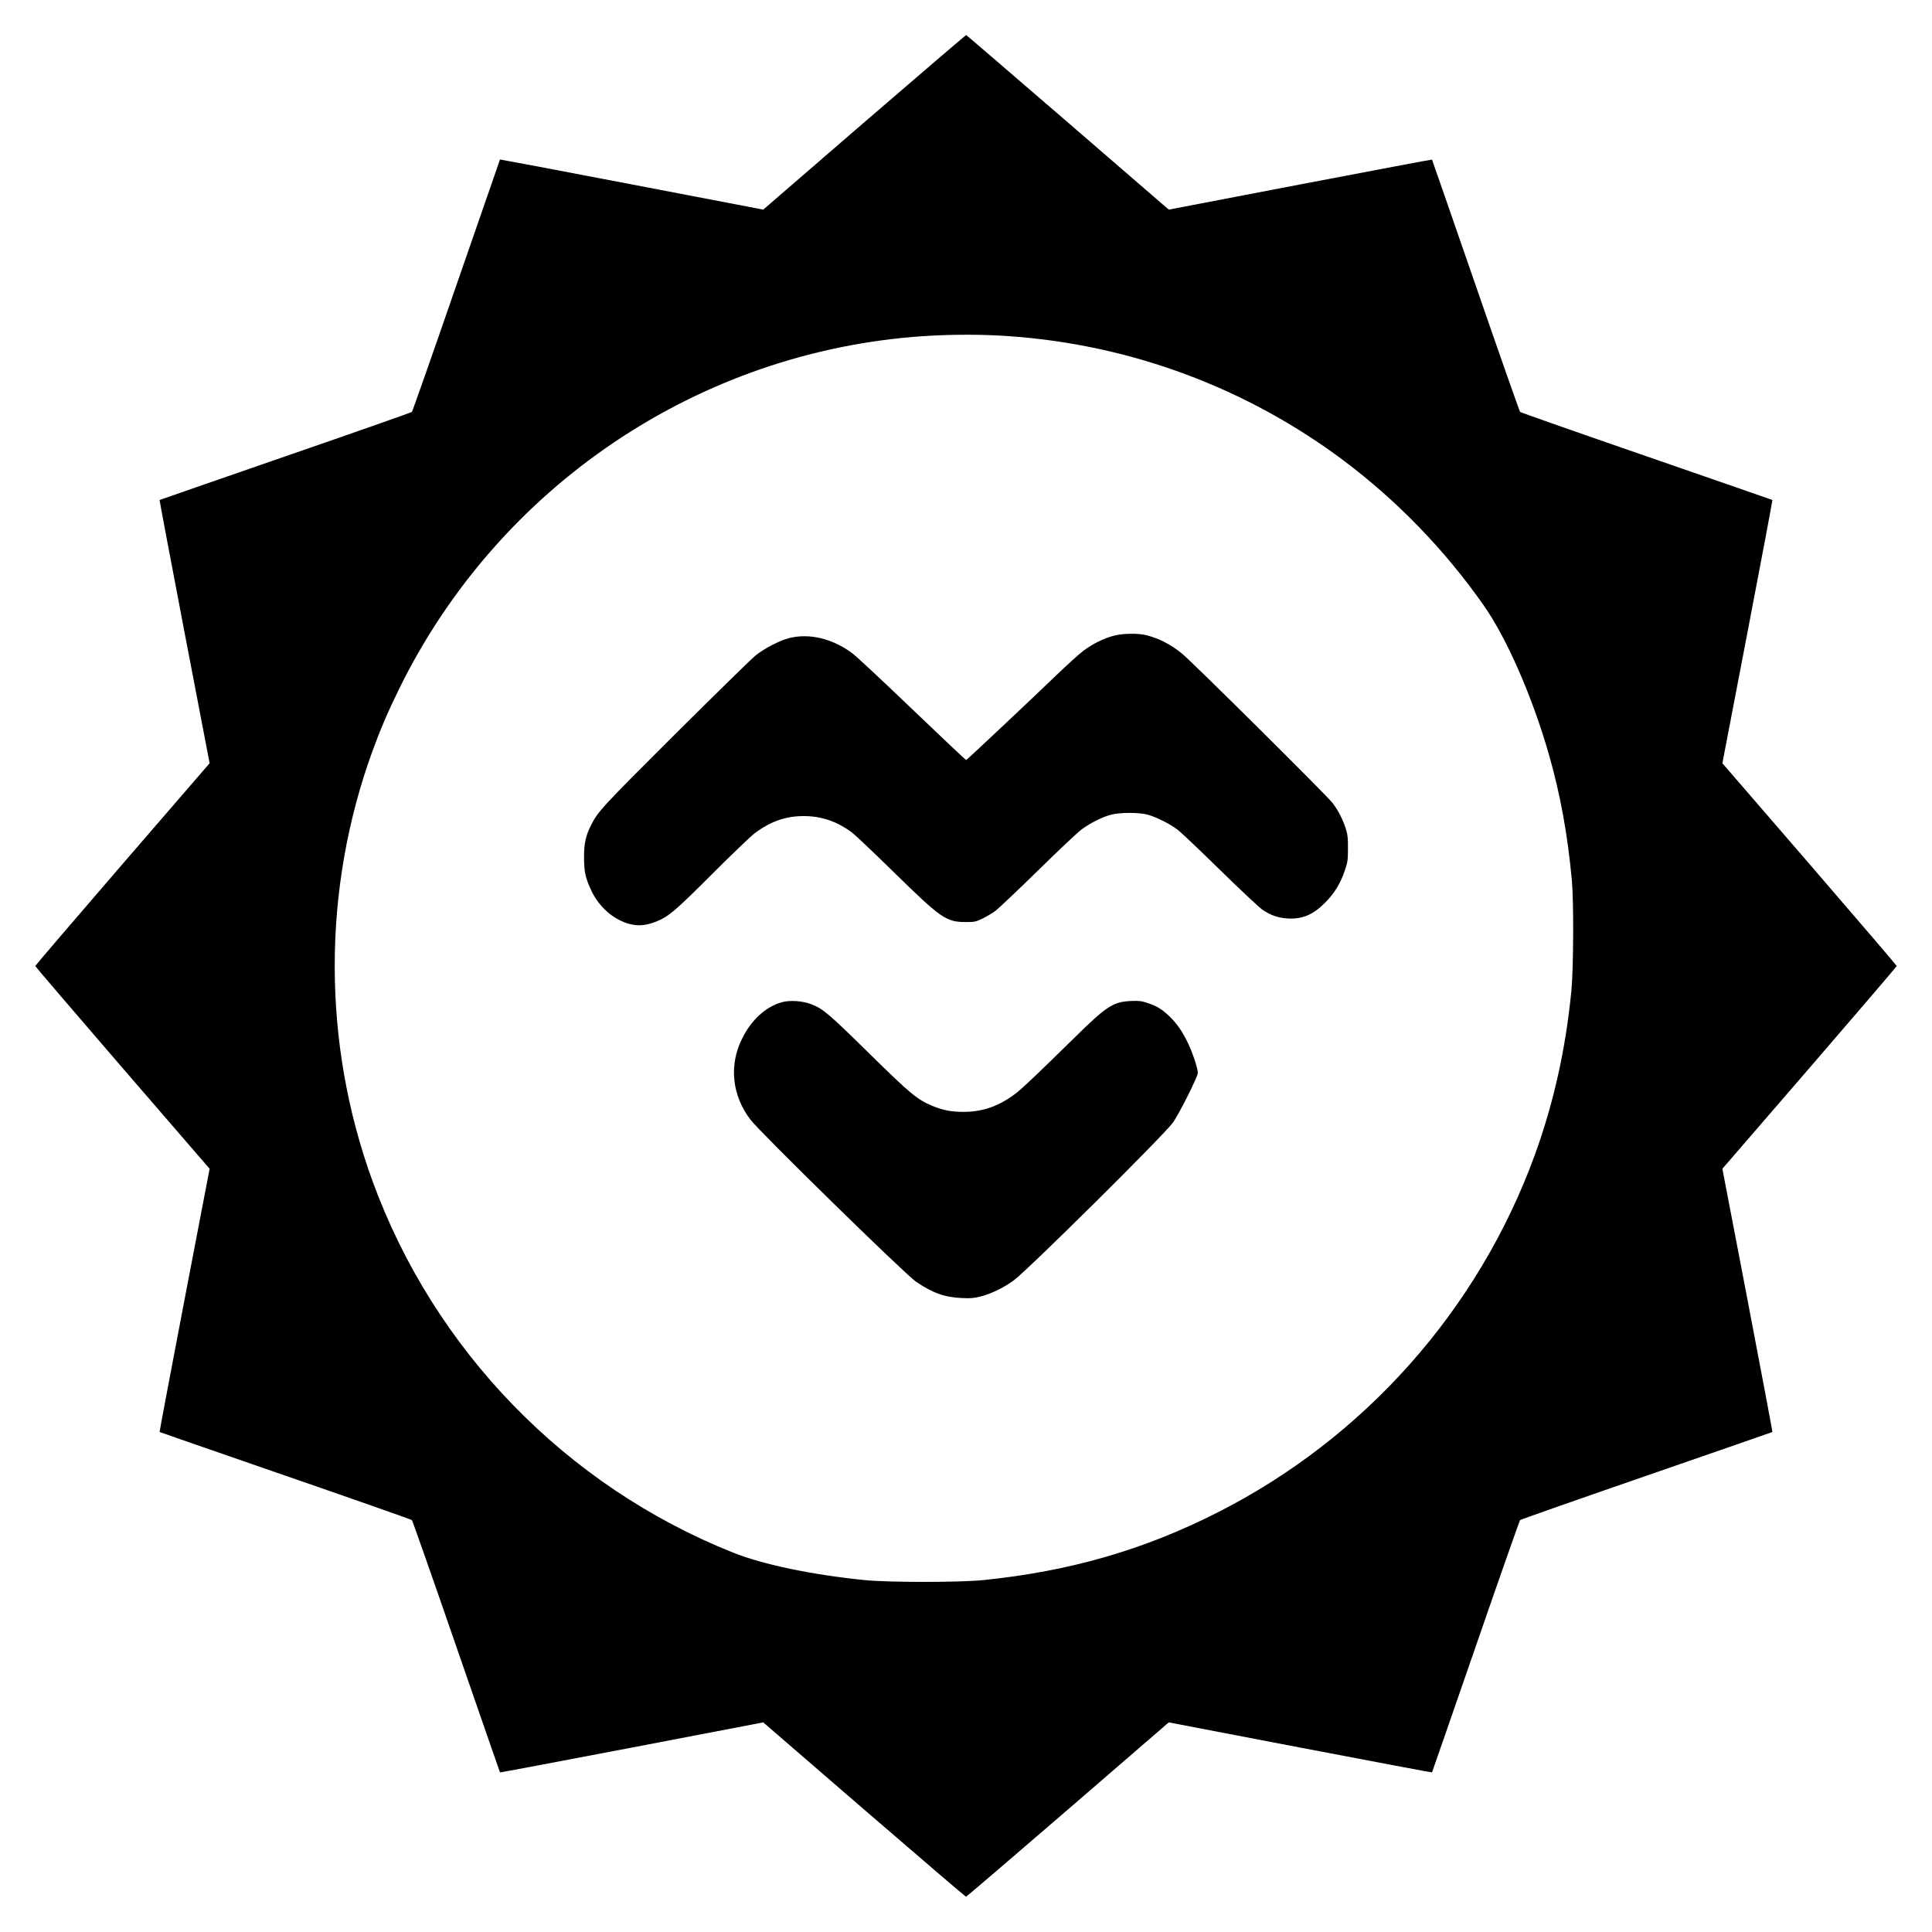 <svg version="1" xmlns="http://www.w3.org/2000/svg" width="2666.667" height="2666.667" viewBox="0 0 2000 2000"><path d="M894.8 126.5L790.1 217 654 190.9c-74.9-14.4-136.2-25.9-136.4-25.8-.1.2-20.5 58.9-45.2 130.3-24.7 71.5-45.4 130.4-46 131-.6.6-59.5 21.3-131 46-71.4 24.7-130.1 45.1-130.2 45.2-.2.1 11.4 61.5 25.7 136.4L217 790.1l-90.3 104.5C77.1 952.1 36.5 999.5 36.5 1000s40.6 47.9 90.2 105.4l90.3 104.5-26.1 136.1c-14.3 74.9-25.9 136.3-25.7 136.4.1.1 58.8 20.5 130.2 45.2 71.5 24.7 130.4 45.4 131 46 .6.6 21.3 59.5 46 131 24.7 71.4 45.1 130.1 45.2 130.2.1.2 61.5-11.4 136.4-25.7l136.1-26.1 104.5 90.3c57.5 49.6 104.9 90.2 105.4 90.2s47.9-40.6 105.4-90.2l104.5-90.3 136.1 26.1c74.9 14.3 136.3 25.9 136.4 25.7.1-.1 20.5-58.8 45.2-130.2 24.7-71.5 45.4-130.4 46-131 .6-.6 59.5-21.3 131-46 71.4-24.7 130.1-45.1 130.2-45.2.2-.1-11.4-61.5-25.7-136.4l-26.1-136.1 90.3-104.5c49.6-57.5 90.2-104.9 90.2-105.4s-40.6-47.9-90.2-105.4L1783 790.1l26.1-136.1c14.4-74.9 25.9-136.3 25.7-136.4-.1-.1-58.8-20.5-130.2-45.2-71.5-24.7-130.4-45.4-131-46-.6-.6-21.3-59.5-46-131-24.7-71.4-45.1-130.1-45.2-130.2-.1-.2-61.5 11.4-136.4 25.7L1209.9 217l-104.5-90.3c-57.5-49.6-104.8-90.3-105.2-90.4-.4-.1-47.8 40.5-105.4 90.2zM1046 348.1c125.5 9 245.1 53.7 345.5 129.1 55.2 41.5 104.4 92.4 144.3 149.3 23.9 34 50.5 94.7 67.6 154.5 11.7 40.7 19.4 82.6 23.8 130.5 2 21.6 1.7 91.3-.5 114-5.9 60.8-18.5 117-38.2 171-58.5 159.9-176.3 292.4-328.5 369.4-76.3 38.7-152.9 60.7-242 69.8-25.2 2.5-97.9 2.5-123 0-54.5-5.5-105.2-16.1-136-28.4-173.1-69-309.7-209.8-373.5-385-52-143-52-301.6 0-444.6 8.4-23 15.8-40.3 27.5-64.2C515.9 503.4 723.3 363.7 955.5 348c29.9-2 61.9-2 90.5.1z"/><path d="M1153 658.1c-10.2 2.6-21.9 8.4-31.5 15.6-4.4 3.3-17 14.7-28 25.3-23.4 22.6-92.3 87.4-93.3 87.8-.4.1-25.4-23.5-55.6-52.4-30.2-29-58.3-55.2-62.5-58.3-20.3-15-43.8-20.7-64.6-15.7-10.2 2.5-25.7 10.5-35.3 18.1-4.5 3.7-41.9 40.3-83.1 81.3-76.6 76.4-79.8 79.8-87.4 94.7-5.4 10.8-7.2 18.9-7.1 33 0 15.4 1.5 21.7 8 35.4 8.7 17.9 25.5 31.4 42.8 34.4 7.6 1.3 15.1.2 24.4-3.5 12.6-5.2 19.3-10.9 57.2-48.8 20.1-20.1 39.9-39.1 44-42.2 16.5-12.5 32.2-18 51-18 18.5 0 34.7 5.6 50 17.1 3.6 2.7 23.3 21.4 43.7 41.4 48.3 47.3 53.7 51.1 73.8 51.2 9.5 0 10.4-.2 17.8-3.7 4.3-2.1 10.5-5.8 13.7-8.3 3.3-2.6 22.8-21.1 43.3-41.1 20.4-20.1 40.7-39.2 45-42.5 8.9-6.7 21.2-12.9 30.7-15.5 9-2.5 29-2.5 38-.1 9 2.5 23.2 9.6 31 15.6 3.6 2.7 23.5 21.6 44.3 42 20.8 20.4 40.5 38.8 43.8 41 8.7 5.8 16 8.3 26 8.9 15.2.8 26.1-3.8 38.5-16.2 9.7-9.7 16.2-20.3 20.6-33.6 2.9-8.6 3.2-10.7 3.2-22.5.1-11-.3-14.2-2.2-20.5-3.1-9.7-7.8-19-13.7-26.7-5.6-7.5-146-146.8-156-154.8-11.9-9.6-23.6-15.6-37-19-8.4-2.1-24.1-1.9-33.5.6zM809.3 1037.5c-16.7 4.7-31.8 18.5-41.3 38.1-13.5 27.4-10.2 58.4 8.8 83.4 9.9 13.1 159.7 159.7 171.3 167.7 16.9 11.6 29.9 16.3 47 17 9.6.5 13 .2 20-1.6 10.9-2.7 24.4-9.3 34.5-16.8 15-11.2 152.8-147.7 164.3-162.8 5.8-7.6 26.1-47.9 26.1-51.8 0-4.5-5.2-20.4-10.1-30.6-5.8-12.3-11.6-20.6-19.5-28.2-7.7-7.3-12.7-10.3-22.1-13.5-6.6-2.2-9-2.5-17.2-2.2-18.7.8-25.4 5.1-59.1 38.3-36.1 35.5-53.2 51.7-59.8 56.9-17.7 13.6-34.6 19.6-54.9 19.6-12.7 0-21.2-1.7-31.9-6.1-15.9-6.6-23-12.5-65.9-54.7-41.6-40.9-47.6-46.1-60.1-50.8-8.6-3.3-22.2-4.2-30.1-1.9z"/></svg>
